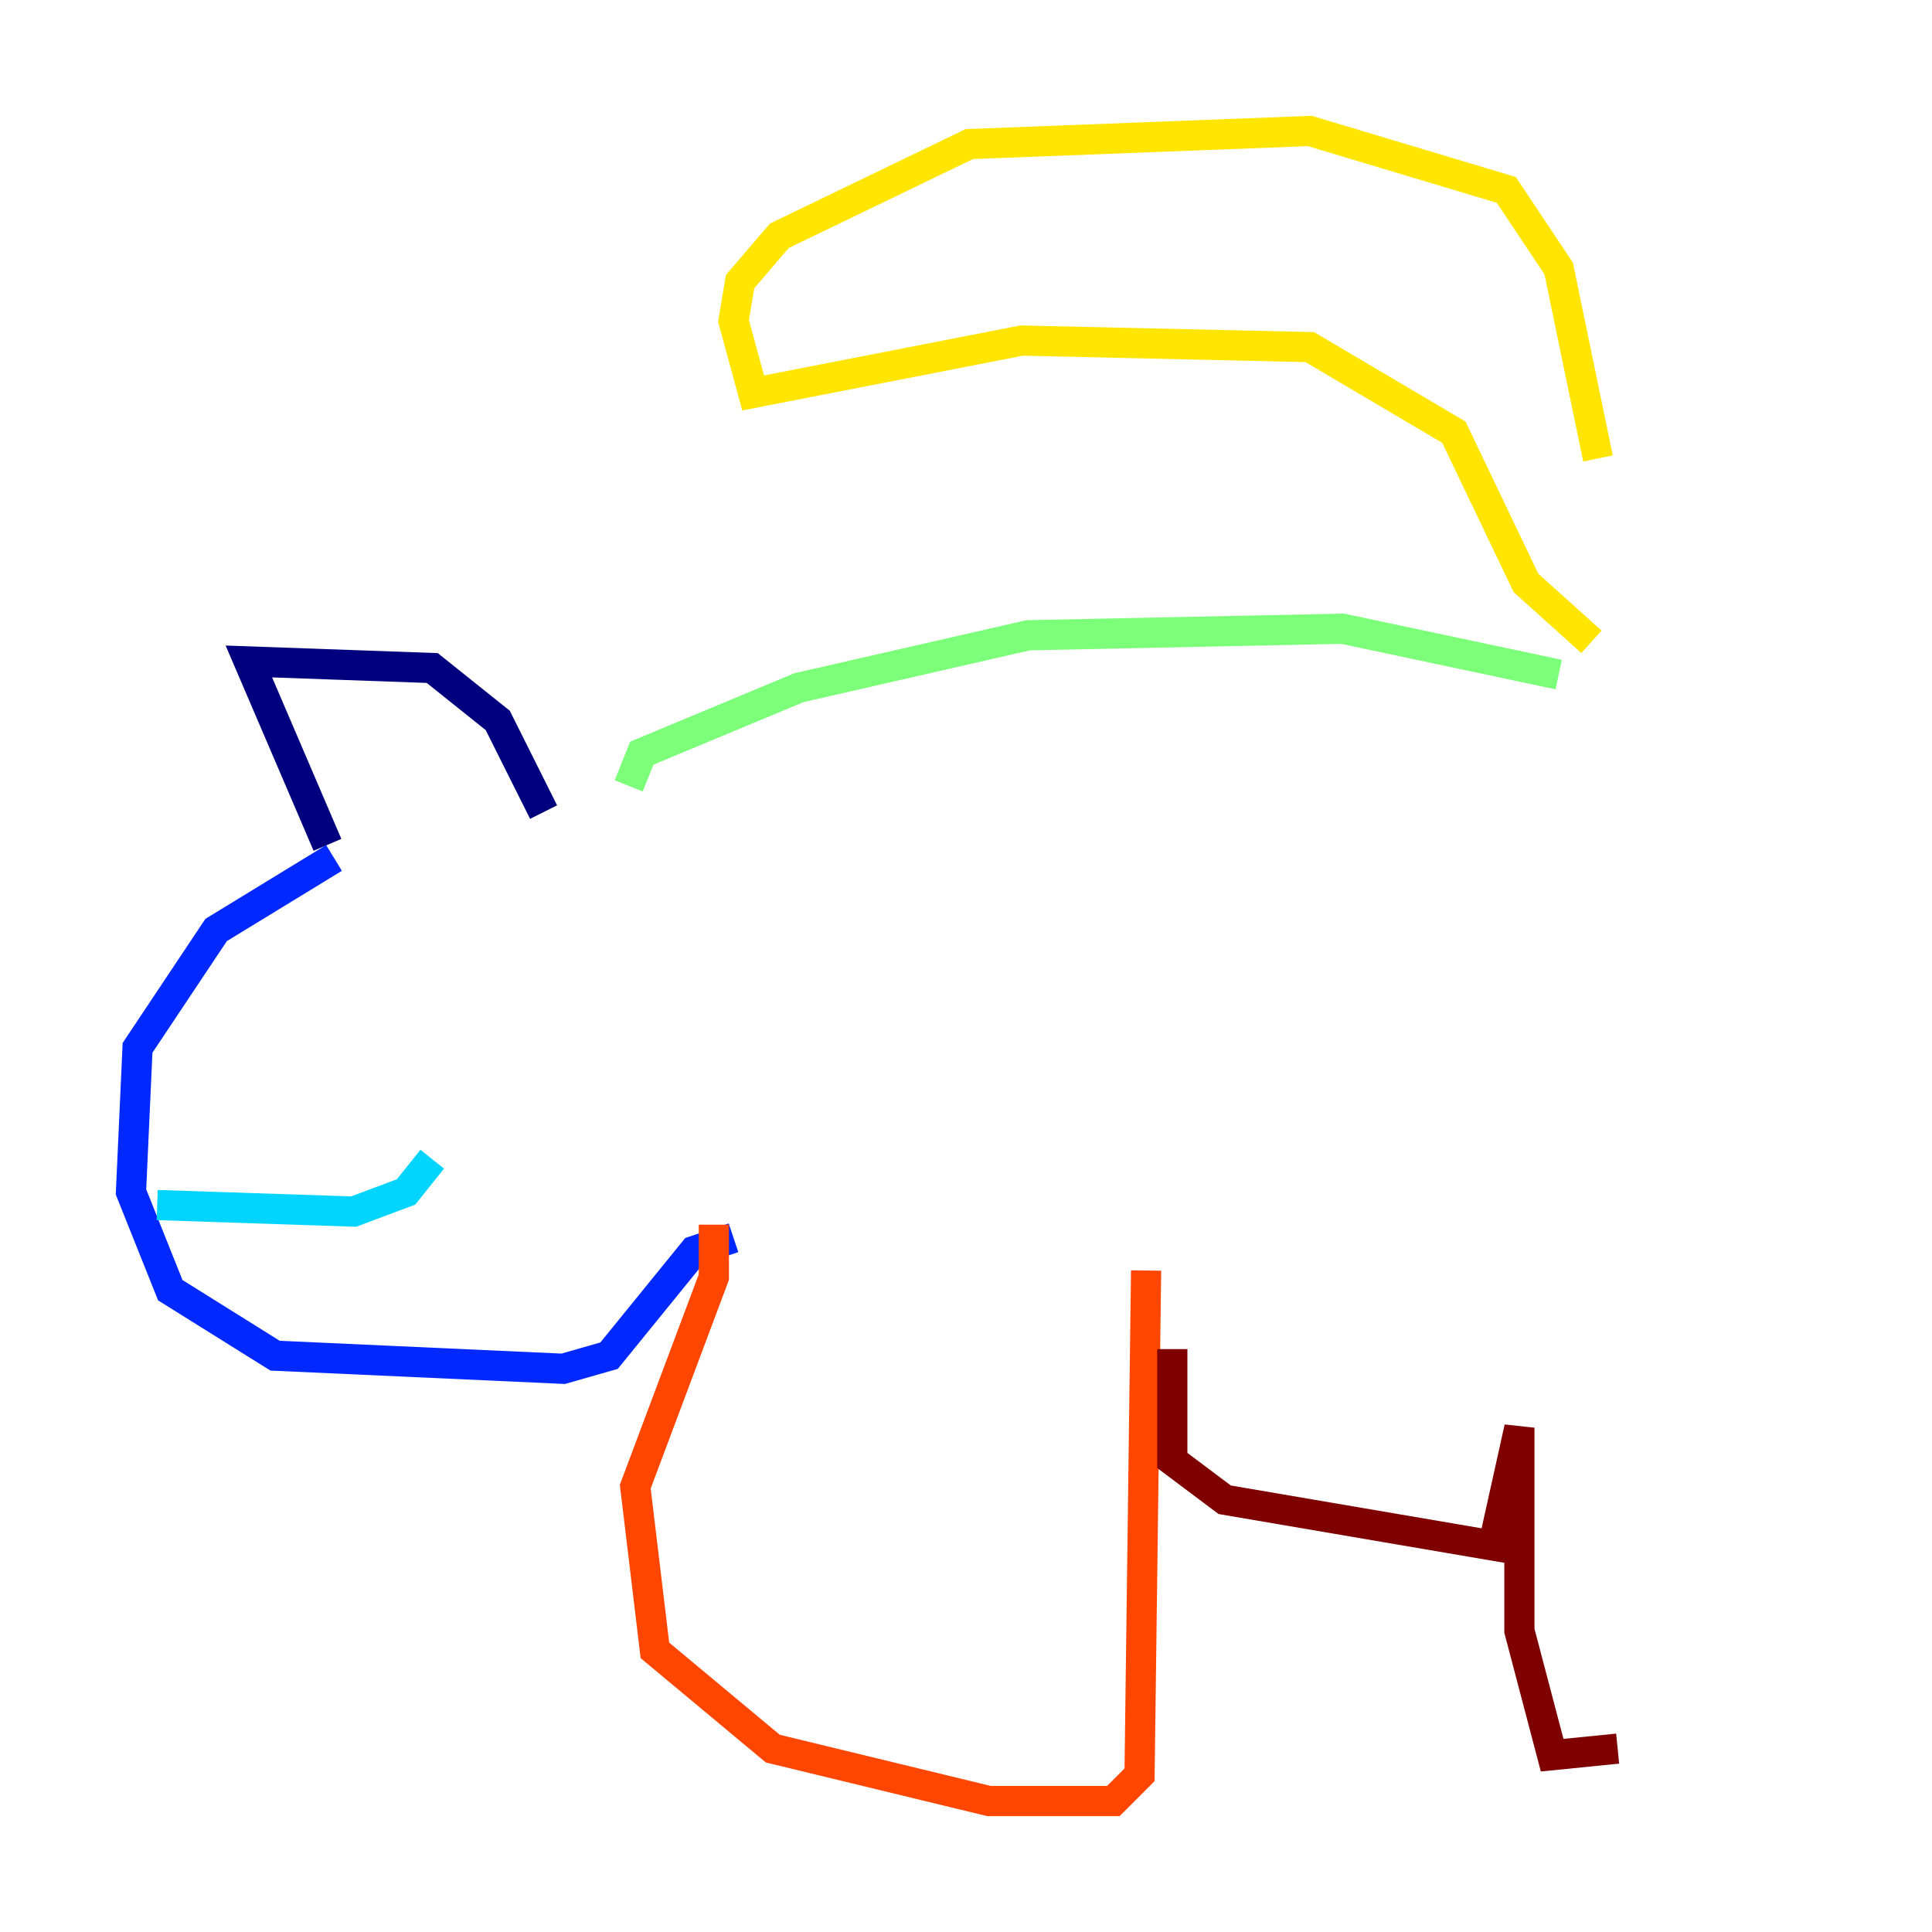 <?xml version="1.0" encoding="utf-8" ?>
<svg baseProfile="tiny" height="128" version="1.2" viewBox="0,0,128,128" width="128" xmlns="http://www.w3.org/2000/svg" xmlns:ev="http://www.w3.org/2001/xml-events" xmlns:xlink="http://www.w3.org/1999/xlink"><defs /><polyline fill="none" points="21.695,55.973 16.488,43.824 28.637,44.258 32.976,47.729 36.014,53.803" stroke="#00007f" stroke-width="2" /><polyline fill="none" points="22.129,56.841 14.319,61.614 9.112,69.424 8.678,78.969 11.281,85.478 18.224,89.817 37.315,90.685 40.352,89.817 45.993,82.875 48.597,82.007" stroke="#0028ff" stroke-width="2" /><polyline fill="none" points="10.414,79.837 23.43,80.271 26.902,78.969 28.637,76.8" stroke="#00d4ff" stroke-width="2" /><polyline fill="none" points="41.654,52.068 42.522,49.898 52.936,45.559 68.122,42.088 88.949,41.654 103.268,44.691" stroke="#7cff79" stroke-width="2" /><polyline fill="none" points="105.437,42.522 101.098,38.617 96.325,28.637 86.78,22.997 67.688,22.563 49.898,26.034 48.597,21.261 49.031,18.658 51.634,15.62 64.217,9.546 86.78,8.678 99.797,12.583 103.268,17.79 105.871,30.373" stroke="#ffe500" stroke-width="2" /><polyline fill="none" points="47.295,81.139 47.295,84.61 42.088,98.495 43.39,109.342 51.2,115.851 65.519,119.322 73.763,119.322 75.498,117.586 75.932,84.176" stroke="#ff4600" stroke-width="2" /><polyline fill="none" points="77.668,89.383 77.668,96.759 81.139,99.363 98.929,102.4 100.664,94.59 100.664,108.041 102.834,116.285 107.173,115.851" stroke="#7f0000" stroke-width="2" /></svg>